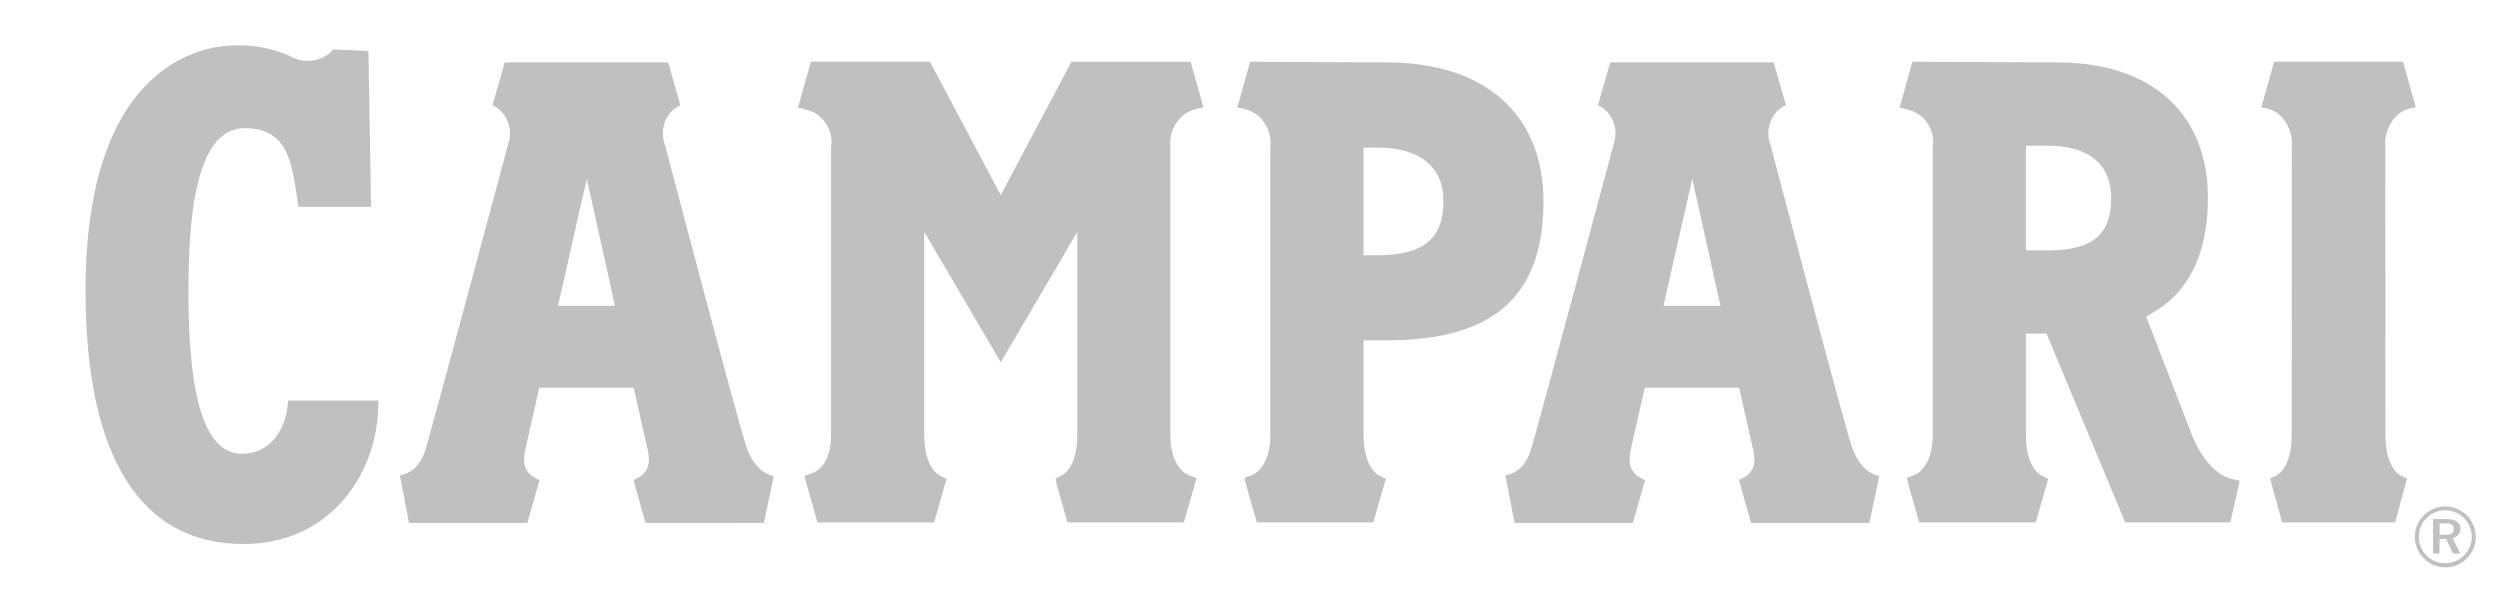 <svg width="302" height="72" viewBox="0 0 302 72" fill="none" xmlns="http://www.w3.org/2000/svg">
<path d="M275.674 63.107L274.233 57.807L275.015 57.425C275.206 57.325 276.837 56.403 276.837 52.526C276.837 52.526 276.851 18.844 276.851 17.72C276.99 16.167 276.345 14.648 275.132 13.67C274.55 13.271 273.872 13.036 273.169 12.989L274.719 7.459H290.279L291.835 12.989C291.059 13.037 290.316 13.32 289.705 13.801C288.603 14.79 288.023 16.235 288.138 17.712C288.138 19.192 288.163 52.526 288.163 52.526C288.163 55.926 289.408 57.059 289.871 57.361L290.771 57.807L289.327 63.108L275.674 63.107ZM128.95 63.107L127.68 58.658L127.505 57.806L128.291 57.422L128.204 57.458C128.432 57.358 130.135 56.508 130.135 52.529V28.021L128.794 30.302C126.384 34.401 122.418 41.166 120.894 43.763C119.371 41.163 111.651 28.012 111.651 28.012V52.532C111.651 56.544 113.427 57.398 113.564 57.456L113.494 57.428L114.344 57.837L112.837 63.111H98.76L97.406 58.389L97.189 57.495L98.055 57.172C98.502 57.033 100.391 56.233 100.391 52.532V17.837L100.397 17.779C100.734 15.716 99.428 13.739 97.397 13.242L96.397 12.992L97.95 7.461H112.337C113.402 9.469 118.372 18.831 120.256 22.372L120.893 23.572L121.528 22.372C123.403 18.831 128.37 9.471 129.436 7.463H143.825L145.382 12.993C144.47 13.073 143.599 13.41 142.872 13.966C141.784 14.902 141.226 16.313 141.38 17.739V18.131V52.53C141.38 56.481 143.397 57.331 143.627 57.41L144.545 57.752L143.014 63.108L128.95 63.107ZM29.411 65.716C16.929 65.716 10.332 55.136 10.332 35.117C10.332 6.916 25.331 5.483 28.34 5.483C30.398 5.405 32.451 5.751 34.37 6.499L34.6 6.586L35.215 6.86C35.792 7.177 36.437 7.349 37.094 7.36C37.319 7.36 37.543 7.341 37.765 7.304C38.541 7.212 39.272 6.89 39.865 6.379L39.906 6.338L40.252 5.968L44.508 6.159L44.826 24.991H36.908H36.056L35.825 23.471C35.195 19.361 34.599 15.48 29.543 15.48C23.466 15.48 22.763 26.839 22.763 35.38C22.763 48.458 24.871 54.815 29.208 54.815C33.042 54.815 34.472 51.325 34.708 49.264L34.822 48.383H45.711L45.676 49.407C45.399 57.514 39.723 65.716 29.411 65.716ZM153.459 17.738C153.613 16.312 153.056 14.9 151.97 13.963C151.242 13.408 150.371 13.071 149.46 12.992L151.017 7.461L167.517 7.538C179.372 7.538 186.45 13.812 186.45 24.32C186.45 35.779 180.434 41.115 167.517 41.115H164.717V52.529C164.717 56.541 166.493 57.395 166.629 57.453L166.56 57.425L167.41 57.834L165.894 63.107H151.822L150.545 58.633L150.332 57.738L151.219 57.404C151.438 57.325 153.453 56.486 153.453 52.529V18.748L153.459 17.738ZM164.716 30.838H166.396C171.91 30.838 174.369 28.831 174.369 24.331C174.369 20.137 171.538 17.831 166.396 17.831H164.716V30.838ZM256.723 63.107C255.461 60.078 248.134 42.496 247.407 40.745L247.223 40.303H244.731V52.523C244.731 56.523 246.444 57.365 246.658 57.454L246.571 57.42L247.421 57.829L245.916 63.103H231.837L230.56 58.63L230.35 57.73L231.23 57.395C231.288 57.379 233.473 56.632 233.473 52.52V17.805V17.759C233.802 15.702 232.497 13.736 230.473 13.242L229.473 12.992L231.024 7.458L248.487 7.537C259.903 7.537 266.716 13.661 266.716 23.919C266.716 30.668 264.39 35.382 259.801 37.931L259.252 38.236L259.479 38.82C260.391 41.17 264.793 52.569 264.793 52.569C266.622 57.203 269.437 57.828 269.556 57.852L270.556 58.077L269.423 63.108L256.723 63.107ZM244.73 30.241H247.422C252.757 30.241 255.034 28.352 255.034 23.93C255.034 19.854 252.334 17.608 247.422 17.608H244.73V30.241ZM211.533 63.172L210.281 58.772L210.096 57.983L210.823 57.596C211.575 57.136 212.002 56.289 211.922 55.411C211.92 55.073 211.878 54.736 211.798 54.407C211.798 54.407 210.641 49.268 210.216 47.39L210.089 46.829H198.689L198.562 47.389C198.136 49.269 196.974 54.411 196.974 54.411C196.901 54.74 196.865 55.075 196.864 55.411C196.785 56.285 197.204 57.128 197.947 57.592L198.721 58.004L197.242 63.173H182.961L181.849 57.41C183.349 57.182 184.422 56.087 184.979 54.204C185.94 50.952 194.84 17.777 194.9 17.541L194.911 17.491C195.348 16.301 195.189 14.974 194.484 13.922C194.111 13.401 193.613 12.984 193.036 12.708L194.518 7.535H214.261L215.735 12.702C215.19 12.947 214.715 13.325 214.355 13.802C213.573 14.89 213.396 16.3 213.886 17.548C213.98 17.865 222.636 50.842 223.708 53.963C224.597 56.545 226.044 57.285 227.015 57.534L225.821 63.172H211.533ZM200.948 36.941H207.828L204.427 21.581L200.948 36.941ZM77.989 63.172L76.736 58.772L76.552 57.983L77.278 57.596C78.03 57.136 78.457 56.289 78.377 55.411C78.375 55.073 78.333 54.736 78.254 54.407C78.254 54.407 77.097 49.268 76.671 47.39L76.543 46.829H65.144L65.016 47.389C64.591 49.269 63.428 54.411 63.428 54.411C63.356 54.74 63.319 55.075 63.319 55.411C63.239 56.285 63.658 57.128 64.401 57.592L65.175 58.004L63.697 63.173H49.416L48.306 57.41C49.806 57.182 50.877 56.087 51.434 54.204C52.395 50.952 61.295 17.777 61.355 17.541L61.367 17.491C61.804 16.301 61.645 14.974 60.94 13.922C60.567 13.401 60.069 12.984 59.492 12.708L60.975 7.535H80.716L82.189 12.702C81.644 12.947 81.169 13.325 80.808 13.802C80.027 14.89 79.85 16.3 80.34 17.548C80.433 17.865 89.088 50.842 90.16 53.963C91.049 56.545 92.496 57.285 93.469 57.534L92.275 63.175L77.989 63.172ZM67.403 36.941H74.284L70.883 21.581L67.403 36.941ZM297.2 63.636C297.039 62.81 296.193 62.703 295.486 62.703H293.904V66.877H294.698V65.1H295.48L296.323 66.877H297.205L296.276 64.978C296.878 64.896 297.3 64.342 297.219 63.74C297.214 63.705 297.208 63.671 297.2 63.636ZM295.358 64.602H294.699V63.217H295.336C295.836 63.217 296.379 63.267 296.42 63.873C296.469 64.526 295.865 64.602 295.354 64.602H295.358ZM295.39 61.175C293.357 61.178 291.712 62.828 291.715 64.861C291.717 66.893 293.367 68.538 295.4 68.535C297.432 68.533 299.077 66.883 299.075 64.85C299.075 64.811 299.074 64.771 299.073 64.731C298.991 62.753 297.37 61.187 295.39 61.175ZM295.358 68.046C293.59 68.026 292.174 66.578 292.194 64.81C292.214 63.043 293.663 61.627 295.43 61.647C297.197 61.667 298.614 63.116 298.594 64.883C298.594 64.885 298.594 64.887 298.594 64.889C298.555 66.649 297.114 68.054 295.354 68.046H295.358Z" fill="#C0C0C0"/>
</svg>
